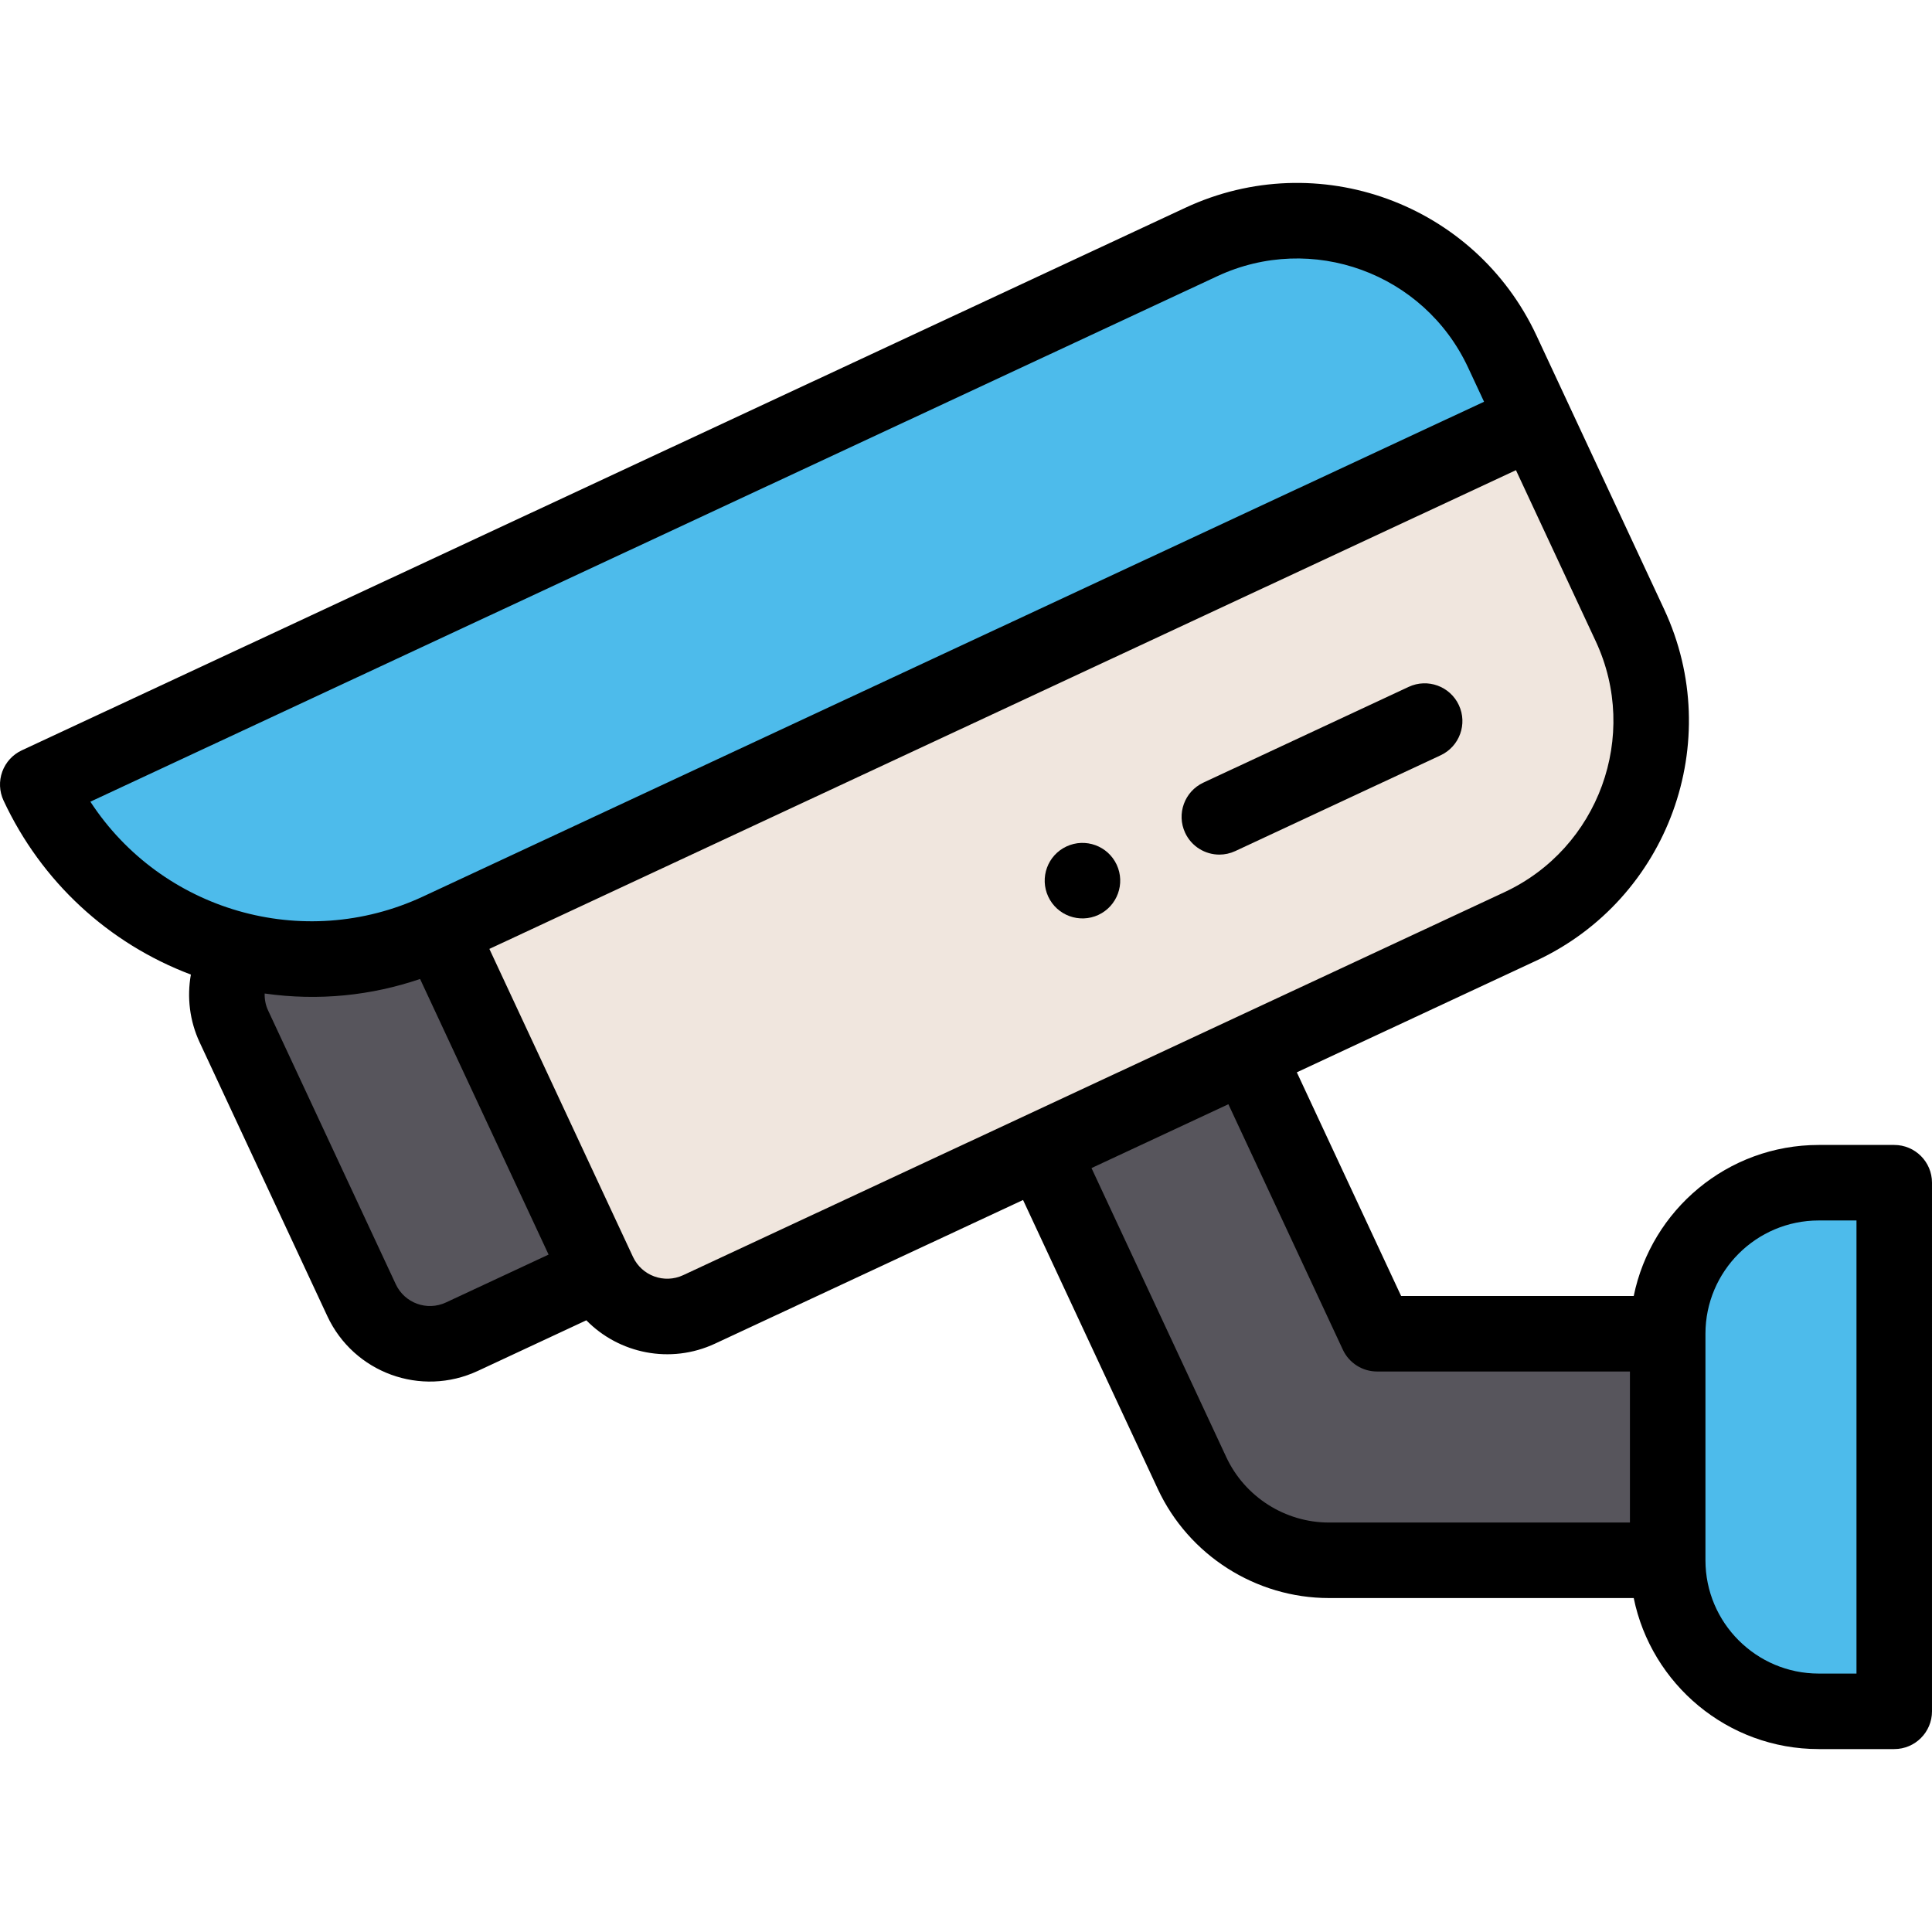 <?xml version="1.0" encoding="iso-8859-1"?>
<!-- Generator: Adobe Illustrator 19.0.0, SVG Export Plug-In . SVG Version: 6.00 Build 0)  -->
<svg version="1.1" id="Capa_1" xmlns="http://www.w3.org/2000/svg" xmlns:xlink="http://www.w3.org/1999/xlink" x="0px" y="0px"
	 viewBox="0 0 512 512" style="enable-background:new 0 0 512 512;" xml:space="preserve">
<path style="fill:#4DBBEB;" d="M501.994,313.431v140.088h-20.013c-22.104,0-40.025-17.921-40.025-40.025v-60.038
	c0-22.104,17.921-40.025,40.025-40.025H501.994z"/>
<path style="fill:#57555C;" d="M441.956,353.456v60.038H352.18c-15.55,0-29.699-9.016-36.273-23.114l-39.945-85.664l54.414-25.376
	l34.562,74.116H441.956z"/>
<path style="fill:#F0E6DE;" d="M431.959,165.719c14.019,30.059,1.011,65.771-29.038,79.79
	c-3.771,1.759-27.32,12.742-217.646,101.493c-10.016,4.673-21.924,0.33-26.597-9.686l-42.286-90.687l290.191-135.325
	L431.959,165.719z"/>
<path style="fill:#4DBBEB;" d="M398.128,93.173l8.455,18.131L116.392,246.629c-17.091,7.975-35.552,9.386-52.563,5.283
	c-22.874-5.513-43.107-21.023-53.824-43.997l308.343-143.78C348.398,50.116,384.119,63.125,398.128,93.173z"/>
<path style="fill:#57555C;" d="M116.392,246.629l42.286,90.687l-36.273,16.921c-10.026,4.673-21.924,0.34-26.597-9.686
	l-33.831-72.545c-3.162-6.774-2.201-14.409,1.851-20.093C80.84,256.015,99.301,254.604,116.392,246.629z"/>
<path d="M282.637,224.315c-5.013,2.331-7.174,8.285-4.843,13.298c2.331,5.003,8.285,7.174,13.298,4.843
	c5.003-2.341,7.174-8.295,4.843-13.298C293.593,224.145,287.64,221.984,282.637,224.315z"/>
<path d="M50.585,258.273c-1.069,5.994-0.329,12.274,2.325,17.96l33.831,72.543c6.985,14.99,24.787,21.568,39.896,14.527
	l28.747-13.409c8.633,8.811,22.244,11.716,34.121,6.176l81.616-38.06l35.717,76.596c8.183,17.552,25.981,28.893,45.341,28.893
	h80.776c4.649,22.809,24.863,40.025,49.025,40.025h20.013c5.525,0,10.006-4.48,10.006-10.006V313.431
	c0-5.526-4.481-10.006-10.006-10.006h-20.013c-24.161,0-44.376,17.216-49.025,40.025h-61.644l-27.639-59.272l63.479-29.602
	c35.001-16.329,50.198-58.088,33.875-93.087c-1.21-2.595-32.026-68.678-33.83-72.544C390.84,53.861,349.206,38.7,314.119,55.066
	L5.777,198.846c-2.405,1.122-4.267,3.153-5.174,5.648c-0.907,2.494-0.786,5.246,0.335,7.652
	C10.973,233.658,28.728,250.012,50.585,258.273z M118.179,345.167c-5.018,2.34-10.958,0.181-13.301-4.845l-33.833-72.548
	c-0.664-1.424-0.95-2.96-0.909-4.485c14.418,2.047,28.329,0.522,41.187-3.85l34.058,73.04L118.179,345.167z M481.981,323.437h10.006
	v120.075h-10.006c-16.552,0-30.019-13.466-30.019-30.019v-60.038C451.963,336.904,465.429,323.437,481.981,323.437z
	 M355.869,357.685c1.644,3.524,5.18,5.778,9.069,5.778h67.012v40.025h-79.77c-11.615,0-22.293-6.805-27.204-17.337l-35.717-76.598
	l36.277-16.917L355.869,357.685z M398.692,236.44L181.045,337.934c-5.019,2.34-10.965,0.157-13.297-4.847l-38.059-81.618
	l272.055-126.867l21.147,45.345C434.55,194.947,423.694,224.776,398.692,236.44z M322.579,73.203
	c25.057-11.688,54.796-0.865,66.482,24.199l4.227,9.063L112.163,237.561c0,0-0.001,0-0.001,0.001l0,0
	c-31.907,14.886-69.422,3.705-88.215-25.107L322.579,73.203z"/>
<path d="M373.316,182.026l-54.404,25.376c-5.008,2.335-7.174,8.289-4.838,13.298c1.698,3.64,5.306,5.779,9.075,5.779
	c1.416,0,2.856-0.302,4.224-0.941l54.404-25.376c5.008-2.335,7.174-8.29,4.838-13.298
	C384.279,181.857,378.326,179.69,373.316,182.026z"/>
<g>
</g>
<g>
</g>
<g>
</g>
<g>
</g>
<g>
</g>
<g>
</g>
<g>
</g>
<g>
</g>
<g>
</g>
<g>
</g>
<g>
</g>
<g>
</g>
<g>
</g>
<g>
</g>
<g>
</g>
</svg>
